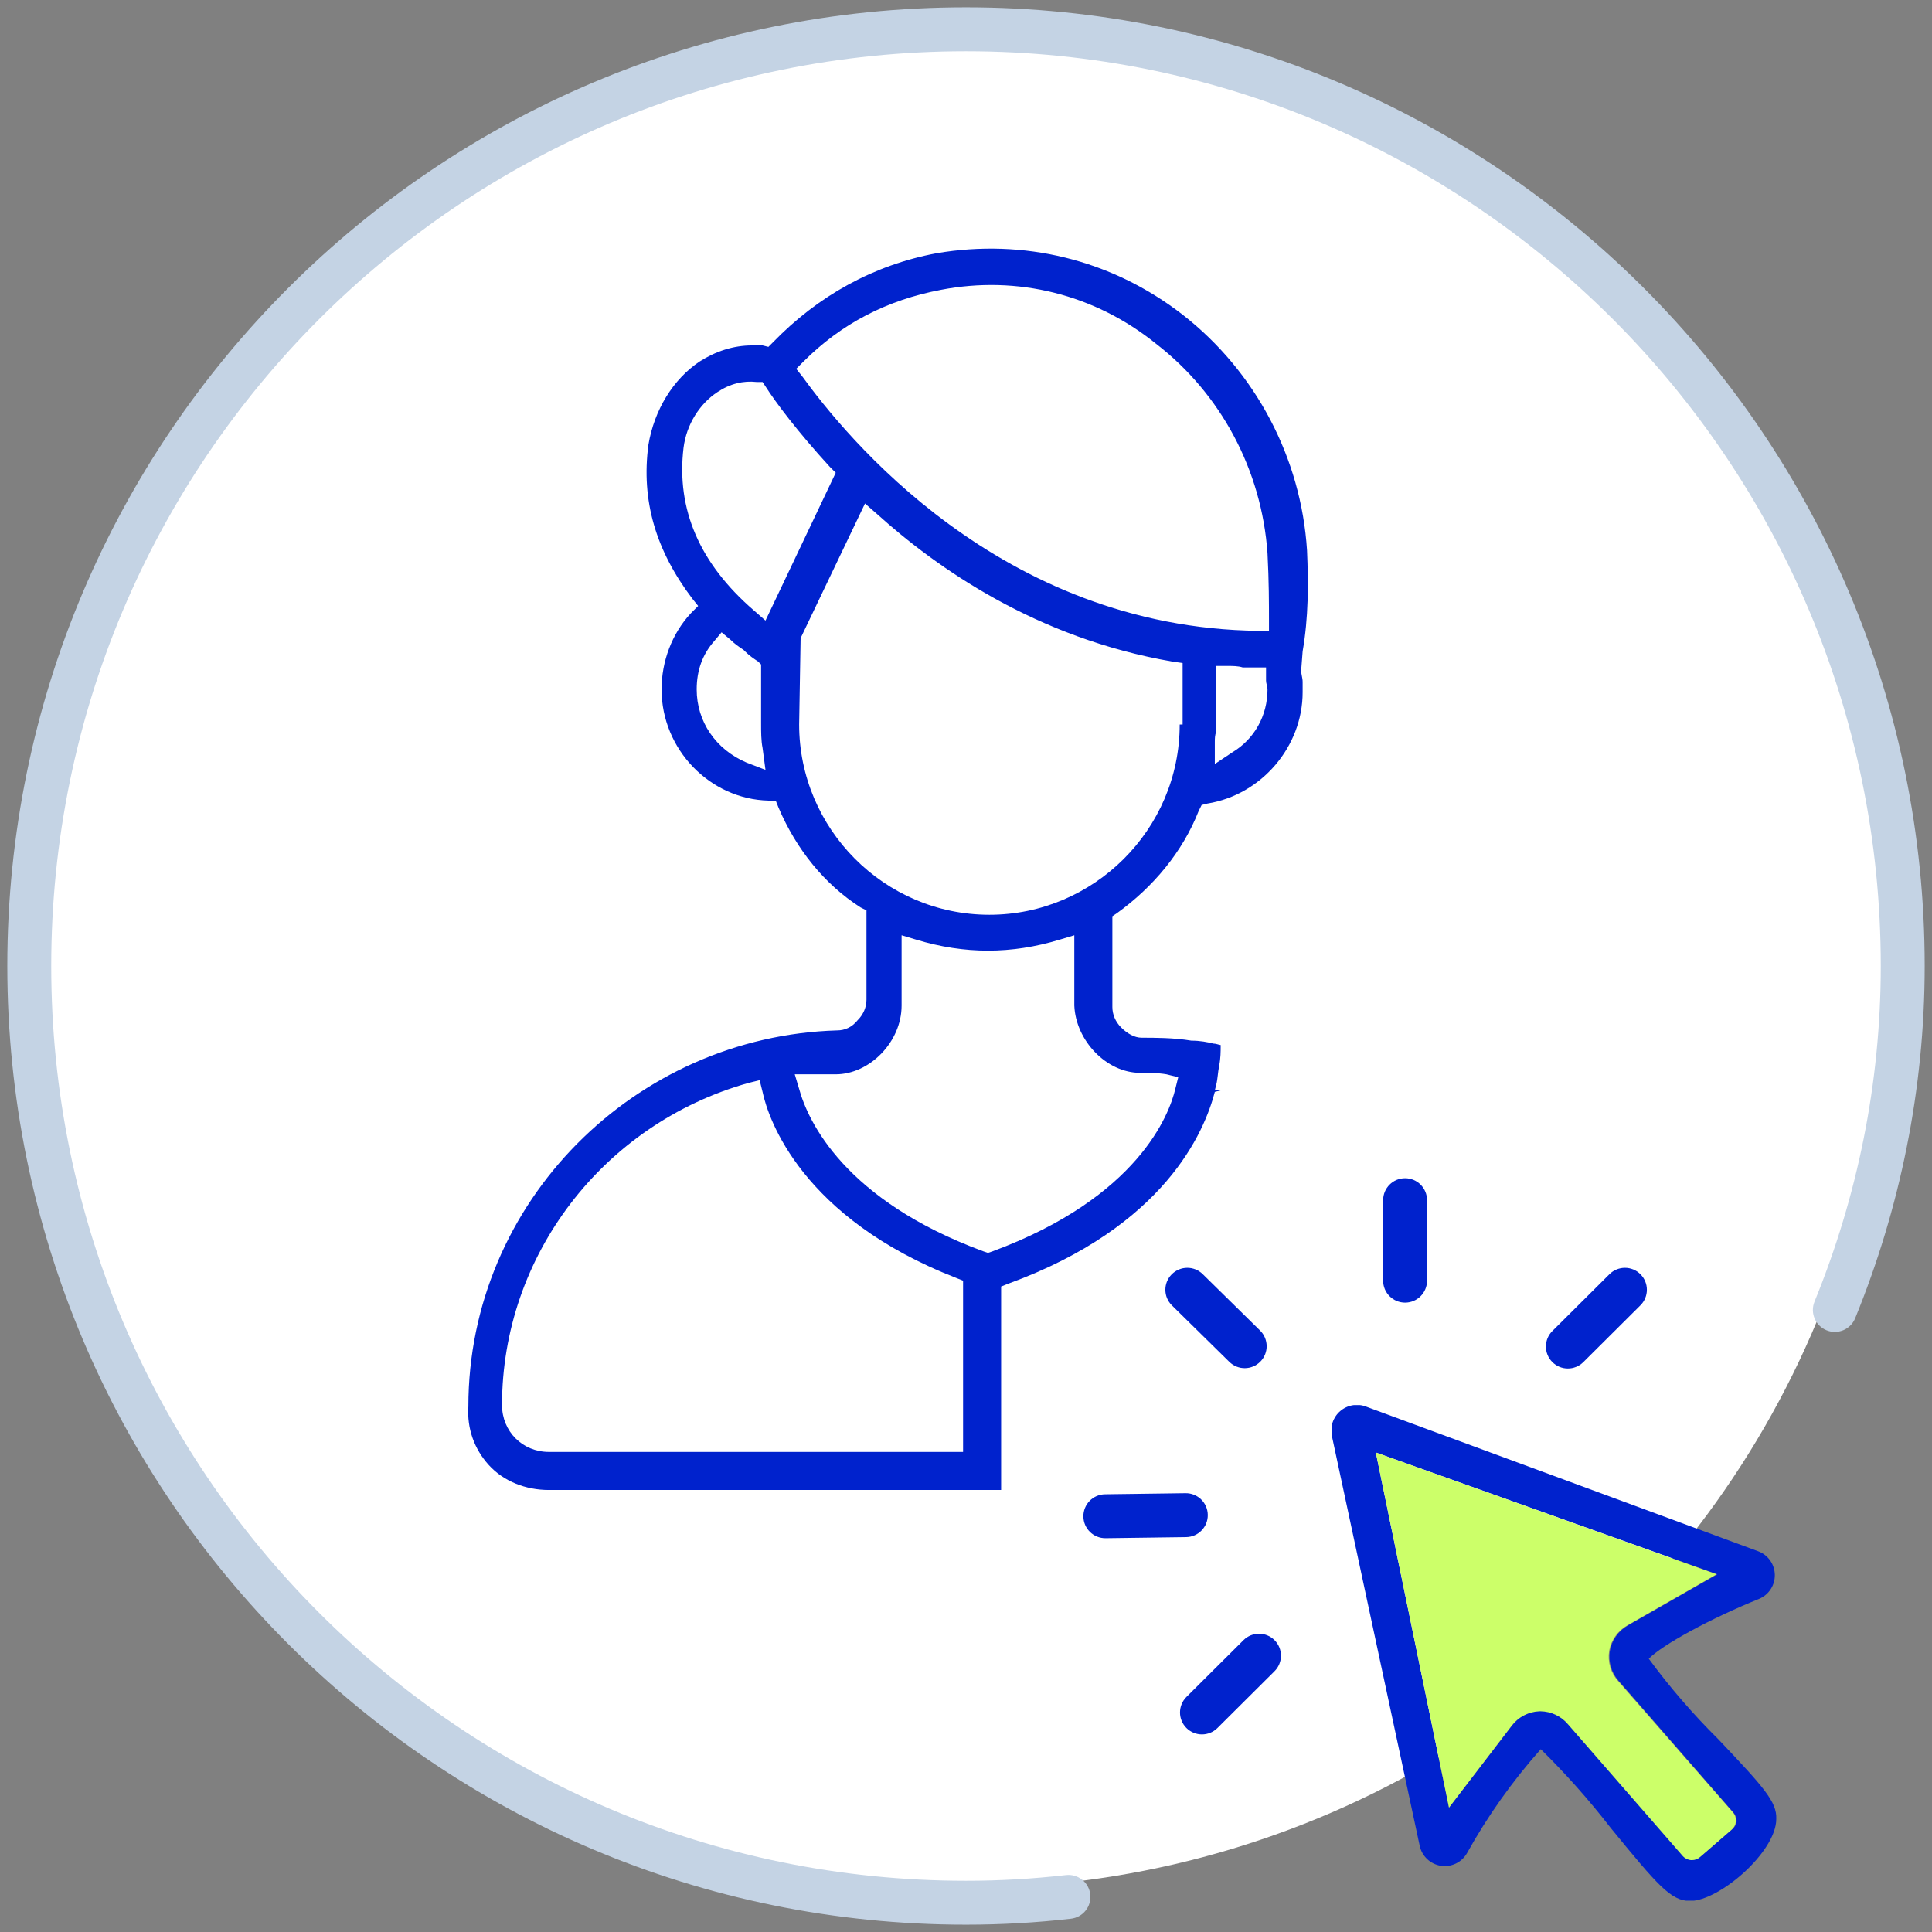 <svg width="132" height="132" viewBox="0 0 132 132" fill="none" xmlns="http://www.w3.org/2000/svg">
    <rect x="0" y="0" width="132" height="132" fill="#808080" stroke="none"/>
    <circle cx="66" cy="66" r="63" fill="white"/>
    <path fill-rule="evenodd" clip-rule="evenodd" d="M66 3.5C31.482 3.5 3.5 31.482 3.5 66C3.5 100.518 31.482 128.5 66 128.5C68.305 128.5 70.584 128.368 72.83 128.112C73.653 128.018 74.397 128.609 74.49 129.433C74.584 130.256 73.993 130.999 73.17 131.093C70.812 131.362 68.419 131.5 66 131.5C29.825 131.5 0.5 102.175 0.5 66C0.5 29.825 29.825 0.5 66 0.5C102.175 0.5 131.5 29.825 131.5 66C131.5 74.44 129.808 82.574 126.751 90.067C126.438 90.834 125.562 91.202 124.795 90.889C124.028 90.576 123.66 89.7 123.973 88.933C126.889 81.786 128.5 74.036 128.5 66C128.5 31.482 100.518 3.5 66 3.5Z" fill="#C4D3E4"/>
    <path fill-rule="evenodd" clip-rule="evenodd" d="M96 80.5C96.828 80.5 97.5 81.171 97.5 82V87.5C97.5 88.328 96.828 89 96 89C95.172 89 94.5 88.328 94.5 87.5V82C94.5 81.171 95.172 80.5 96 80.5Z" fill="#0022CD"/>
    <path fill-rule="evenodd" clip-rule="evenodd" d="M74.02 103.614C74.009 102.786 74.671 102.105 75.5 102.094L80.999 102.02C81.828 102.009 82.508 102.671 82.519 103.5C82.531 104.328 81.868 105.009 81.04 105.02L75.54 105.094C74.712 105.105 74.031 104.442 74.02 103.614Z" fill="#0022CD"/>
    <path fill-rule="evenodd" clip-rule="evenodd" d="M80.052 87.069C80.633 86.479 81.582 86.471 82.173 87.052L86.094 90.908C86.685 91.489 86.693 92.439 86.112 93.029C85.531 93.62 84.582 93.628 83.991 93.047L80.07 89.191C79.479 88.61 79.471 87.66 80.052 87.069Z" fill="#0022CD"/>
    <path fill-rule="evenodd" clip-rule="evenodd" d="M112.083 87.063C112.667 87.65 112.665 88.6 112.078 89.184L108.179 93.064C107.592 93.648 106.642 93.646 106.058 93.059C105.474 92.472 105.476 91.522 106.063 90.938L109.962 87.058C110.549 86.474 111.499 86.476 112.083 87.063Z" fill="#0022CD"/>
    <path fill-rule="evenodd" clip-rule="evenodd" d="M87.083 112.063C87.667 112.65 87.665 113.6 87.078 114.184L83.179 118.064C82.592 118.648 81.642 118.646 81.058 118.059C80.474 117.472 80.476 116.522 81.063 115.938L84.962 112.058C85.549 111.474 86.499 111.476 87.083 112.063Z" fill="#0022CD"/>
    <path d="M89.3 37.6C88.9 31.3 85.8 25.4 80.8 21.5C75.9 17.7 69.9 16.3 64 17.3C59.7 18.1 55.9 20.2 52.8 23.4L52.5 23.7L52.1 23.6C51.9 23.6 51.6 23.6 51.4 23.6C50.1 23.6 48.9 24 47.8 24.7C46 25.9 44.7 28 44.3 30.4C43.8 34.2 44.8 37.6 47.3 40.9L47.7 41.4L47.2 41.9C45.9 43.3 45.2 45.2 45.2 47.1C45.2 51.2 48.5 54.6 52.5 54.7H53L53.2 55.2C54.4 58 56.3 60.4 58.8 62L59.2 62.2V68.3C59.2 68.8 59 69.3 58.6 69.7C58.2 70.2 57.7 70.4 57.2 70.4C43.4 70.8 32 82.1 32 96.1C31.9 97.6 32.4 99 33.4 100.1C34.4 101.2 35.9 101.8 37.5 101.8H68.4V87.9L68.9 87.7C79.6 83.8 82.3 77.3 83 74.6L83.4 74.5H83L83.1 74.1C83.2 73.7 83.2 73.3 83.3 72.8C83.4 72.3 83.4 71.8 83.4 71.5V71.4C83.3 71.4 83.1 71.3 82.9 71.3C82.5 71.2 82 71.1 81.4 71.1C80.2 70.9 78.9 70.9 78 70.9C77.5 70.9 77 70.6 76.6 70.2C76.2 69.8 76 69.3 76 68.8V62.6L76.3 62.4C78.8 60.6 80.8 58.2 81.9 55.4L82.1 55L82.5 54.9C86.2 54.3 89 51 89 47.3C89 47.1 89 46.9 89 46.6C89 46.3 88.9 46.1 88.9 45.8L89 44.5C89.4 42.2 89.4 39.9 89.3 37.6ZM51 52.1C48.9 51.2 47.6 49.3 47.6 47.1C47.6 45.8 48 44.7 48.8 43.8L49.3 43.2L49.9 43.7C50.2 44 50.5 44.2 50.8 44.4L50.9 44.5C51.2 44.8 51.5 45 51.8 45.2L52 45.4V49.4C52 50 52 50.6 52.1 51.1L52.3 52.6L51 52.1ZM52.3 42.4L51.5 41.7C47.8 38.5 46.2 34.8 46.7 30.6C46.9 29 47.8 27.6 49 26.8C49.9 26.2 50.8 26 51.7 26.1H52.1L52.3 26.4C53 27.5 54.5 29.5 56.7 31.9L57.1 32.3L52.3 42.4ZM65.9 99.2H37.5C35.7 99.2 34.3 97.8 34.3 96C34.3 85.8 41.2 76.8 51.1 74L51.9 73.8L52.1 74.6C52.5 76.5 54.8 83.2 65.3 87.3L65.8 87.5V99.2H65.9ZM77.9 73.3C78.5 73.3 79.1 73.3 79.7 73.4L80.5 73.6L80.3 74.4C79.9 76.1 77.8 81.8 67.8 85.5L67.5 85.6L67.2 85.5C57.7 82 55.2 76.6 54.6 74.4L54.3 73.4H57.1C59.4 73.4 61.6 71.2 61.6 68.7V63.9L62.6 64.2C65.9 65.2 69.1 65.2 72.4 64.2L73.4 63.9V68.7C73.5 71.1 75.6 73.3 77.9 73.3ZM80.6 49.5C80.6 56.7 74.7 62.5 67.6 62.5C60.4 62.5 54.6 56.6 54.6 49.5L54.7 43.6L59.1 34.4L59.9 35.1C64 38.8 70.8 43.6 80.1 45.2L80.8 45.3V49.5H80.6ZM84.2 51.4L83 52.2V50.7C83 50.5 83 50.2 83.1 50C83.1 49.8 83.1 49.6 83.1 49.4V45.5H83.9C84.2 45.5 84.6 45.5 84.9 45.6C85.2 45.6 85.4 45.6 85.7 45.6H86.5V46.4V46.5C86.5 46.7 86.6 46.9 86.6 47.1C86.6 48.9 85.7 50.5 84.2 51.4ZM86.8 43.1H86C68.3 42.9 57.7 29.7 54.8 25.7L54.4 25.2L54.9 24.7C57.5 22.1 60.6 20.5 64.3 19.8C69.5 18.8 74.8 20.1 79 23.5C83.4 26.9 86.2 32.1 86.6 37.8C86.7 39.7 86.7 41.3 86.7 42.4V43.1H86.8Z" fill="#0022CD"/>
    <g clip-path="url(#clip0_1_2079)">
        <path d="M117.41 118.84C115.682 117.13 114.09 115.288 112.65 113.33C113.54 112.4 116.86 110.58 120.21 109.23C120.527 109.092 120.796 108.864 120.983 108.573C121.17 108.283 121.267 107.944 121.261 107.598C121.256 107.253 121.149 106.917 120.953 106.632C120.757 106.348 120.481 106.128 120.16 106L93.35 96.11C93.054 95.993 92.732 95.959 92.419 96.012C92.105 96.064 91.812 96.201 91.57 96.408C91.329 96.615 91.148 96.883 91.047 97.185C90.947 97.487 90.931 97.81 91 98.12L97 126.12C97.075 126.464 97.252 126.777 97.509 127.019C97.765 127.261 98.088 127.42 98.436 127.475C98.784 127.53 99.14 127.479 99.458 127.328C99.777 127.177 100.042 126.934 100.22 126.63C101.637 124.079 103.331 121.691 105.27 119.51C106.979 121.191 108.573 122.985 110.04 124.88C113.27 128.83 114.17 129.88 115.47 129.88C117.47 129.88 121.36 126.53 121.36 124.28C121.41 123.11 120.51 122.11 117.41 118.84ZM118.32 125L116.19 126.84C116.039 126.977 115.843 127.051 115.64 127.05H115.58C115.361 127.035 115.156 126.934 115.01 126.77L107.17 117.77C106.939 117.495 106.651 117.274 106.327 117.12C106.003 116.967 105.649 116.885 105.29 116.88H105.22C104.847 116.894 104.483 116.992 104.152 117.164C103.822 117.337 103.534 117.582 103.31 117.88L99 123.5L94 99.24L117.33 107.56L111.23 111.05C110.907 111.233 110.629 111.484 110.415 111.786C110.2 112.089 110.055 112.435 109.99 112.8C109.933 113.166 109.958 113.539 110.064 113.894C110.169 114.248 110.352 114.575 110.6 114.85L118.44 123.85C118.588 124.021 118.663 124.244 118.65 124.47C118.612 124.683 118.494 124.872 118.32 125Z" fill="#0022CD"/>
        <path d="M110.55 114.85C110.302 114.575 110.119 114.248 110.014 113.894C109.908 113.539 109.883 113.166 109.94 112.8C110.005 112.435 110.15 112.089 110.365 111.787C110.579 111.484 110.857 111.233 111.18 111.05L117.28 107.56L94 99.24L99 123.5L103.27 117.92C103.494 117.622 103.782 117.377 104.112 117.204C104.443 117.032 104.807 116.934 105.18 116.92H105.25C105.609 116.925 105.963 117.007 106.287 117.16C106.611 117.314 106.899 117.535 107.13 117.81L114.97 126.81C115.116 126.974 115.321 127.075 115.54 127.09H115.6C115.803 127.091 115.999 127.017 116.15 126.88L118.32 125C118.482 124.856 118.582 124.656 118.6 124.44C118.613 124.214 118.538 123.991 118.39 123.82L110.55 114.85Z" fill="#CCFF69"/>
    </g>
    <defs>
        <clipPath id="clip0_1_2079">
            <rect width="30.41" height="33.86" fill="white" transform="translate(91 96)"/>
        </clipPath>
    </defs>
</svg>
